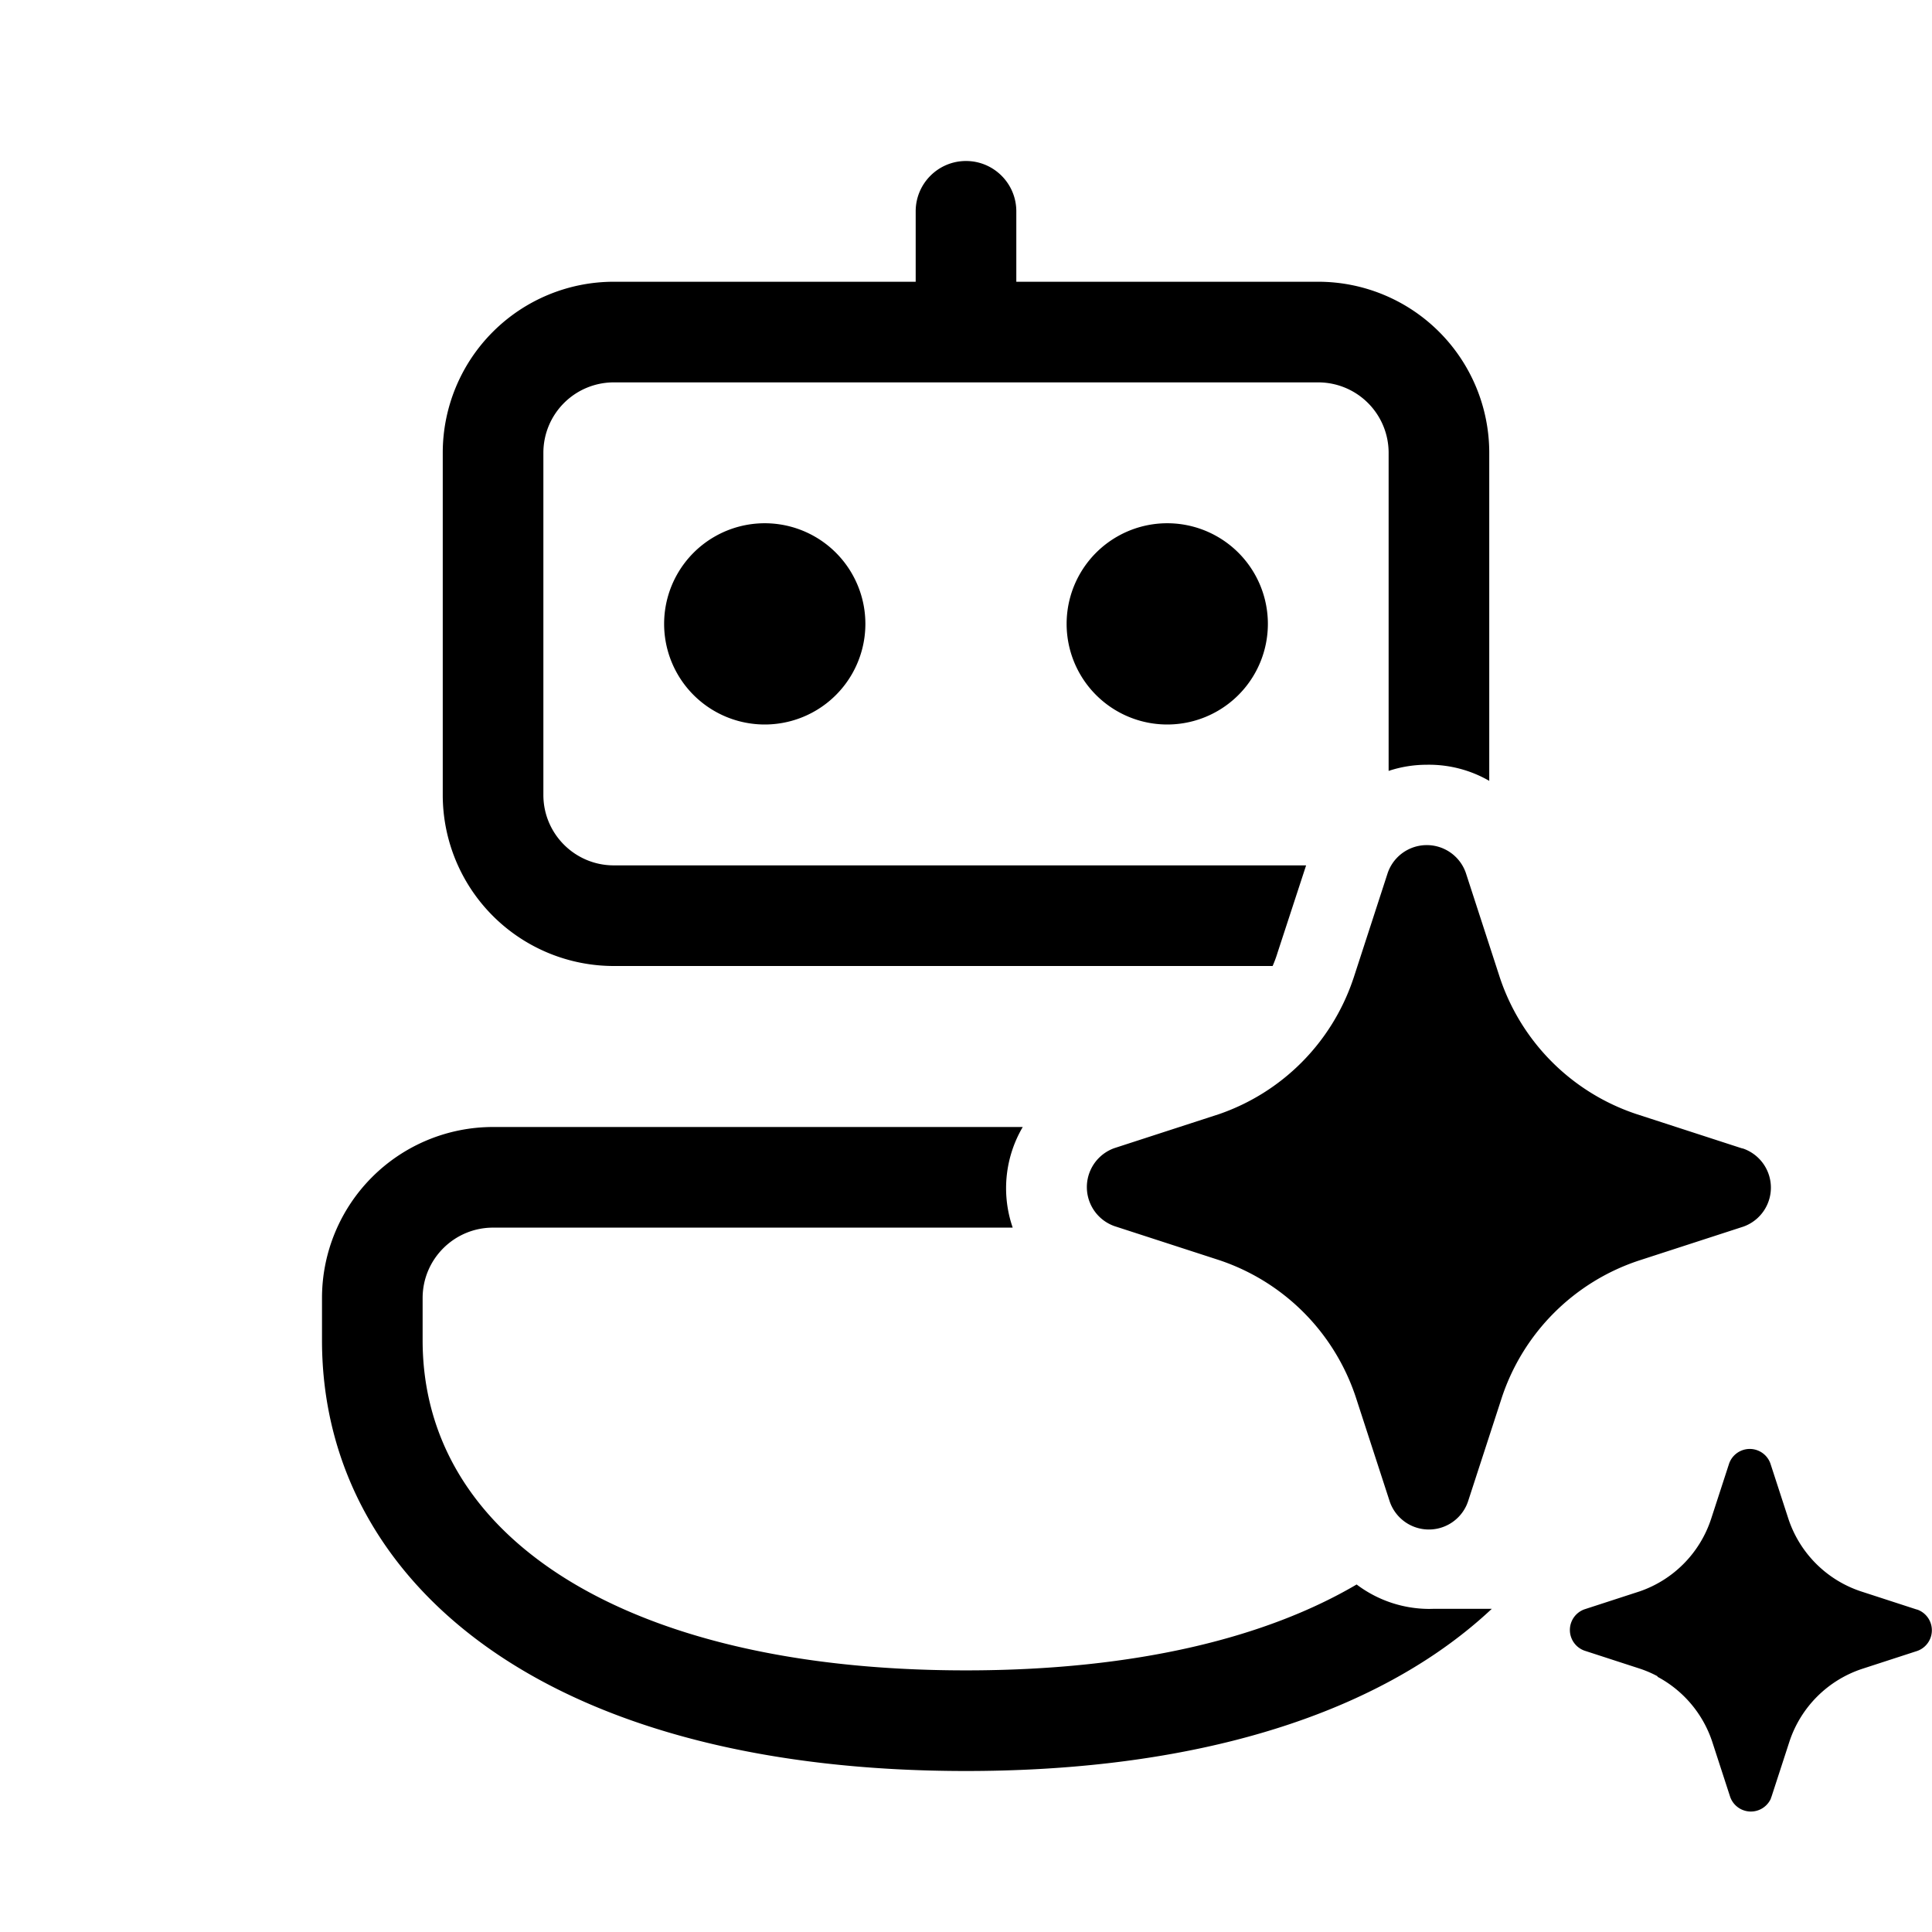 <svg xmlns="http://www.w3.org/2000/svg" xmlns:xlink="http://www.w3.org/1999/xlink" width="48" height="48" viewBox="0 0 48 48"><path fill="currentColor" d="M24 4c.69 0 1.25.56 1.25 1.25V7h7.5A4.25 4.25 0 0 1 37 11.25v8.15a3 3 0 0 0-1.55-.4c-.325 0-.646.052-.95.153V11.25a1.75 1.75 0 0 0-1.75-1.75h-17.5a1.75 1.75 0 0 0-1.75 1.75v8.5c0 .966.784 1.75 1.75 1.75h17.2l-.71 2.17a3 3 0 0 1-.122.33H15.25A4.25 4.25 0 0 1 11 19.75v-8.5A4.25 4.25 0 0 1 15.25 7h7.5V5.25c0-.69.56-1.25 1.25-1.25m1.41 24H12.25A4.25 4.25 0 0 0 8 32.25v1.05c0 3.154 1.535 5.888 4.336 7.785C15.1 42.957 19.06 44 24 44s8.9-1.043 11.664-2.915q.764-.518 1.4-1.115H35.65l-.135.003a3 3 0 0 1-1.81-.607C31.487 40.67 28.256 41.5 24 41.5c-4.627 0-8.043-.982-10.262-2.485c-2.182-1.478-3.238-3.469-3.238-5.715v-1.05c0-.966.784-1.75 1.75-1.75h12.91l-.026-.08A3 3 0 0 1 25.41 28M21.5 15.5a2.5 2.5 0 1 1-5 0a2.5 2.5 0 0 1 5 0M29 18a2.5 2.5 0 1 0 0-5a2.5 2.5 0 0 0 0 5m3.833 15.112a5.36 5.36 0 0 0-2.544-1.805l-2.603-.845a1.028 1.028 0 0 1 0-1.937l2.602-.845a5.36 5.36 0 0 0 3.323-3.33l.022-.064l.845-2.6a1.027 1.027 0 0 1 1.94 0l.845 2.6a5.36 5.36 0 0 0 3.397 3.394l2.602.845l.052.013a1.028 1.028 0 0 1 0 1.937l-2.602.845a5.36 5.36 0 0 0-3.397 3.394l-.846 2.6l-.025.064a1.027 1.027 0 0 1-1.538.433a1.03 1.03 0 0 1-.375-.496l-.846-2.601a5.4 5.4 0 0 0-.852-1.602m14.776 6.872l-1.378-.448a2.84 2.84 0 0 1-1.797-1.796l-.448-1.377a.544.544 0 0 0-1.027 0l-.448 1.377a2.84 2.84 0 0 1-1.77 1.796l-1.378.448a.545.545 0 0 0 0 1.025l1.378.448q.227.075.438.188l.003.015a2.84 2.84 0 0 1 1.357 1.61l.448 1.377a.545.545 0 0 0 1.01.038v-.008l.016-.04l.448-1.377a2.84 2.84 0 0 1 1.798-1.796l1.378-.448a.545.545 0 0 0 0-1.025z"/></svg>